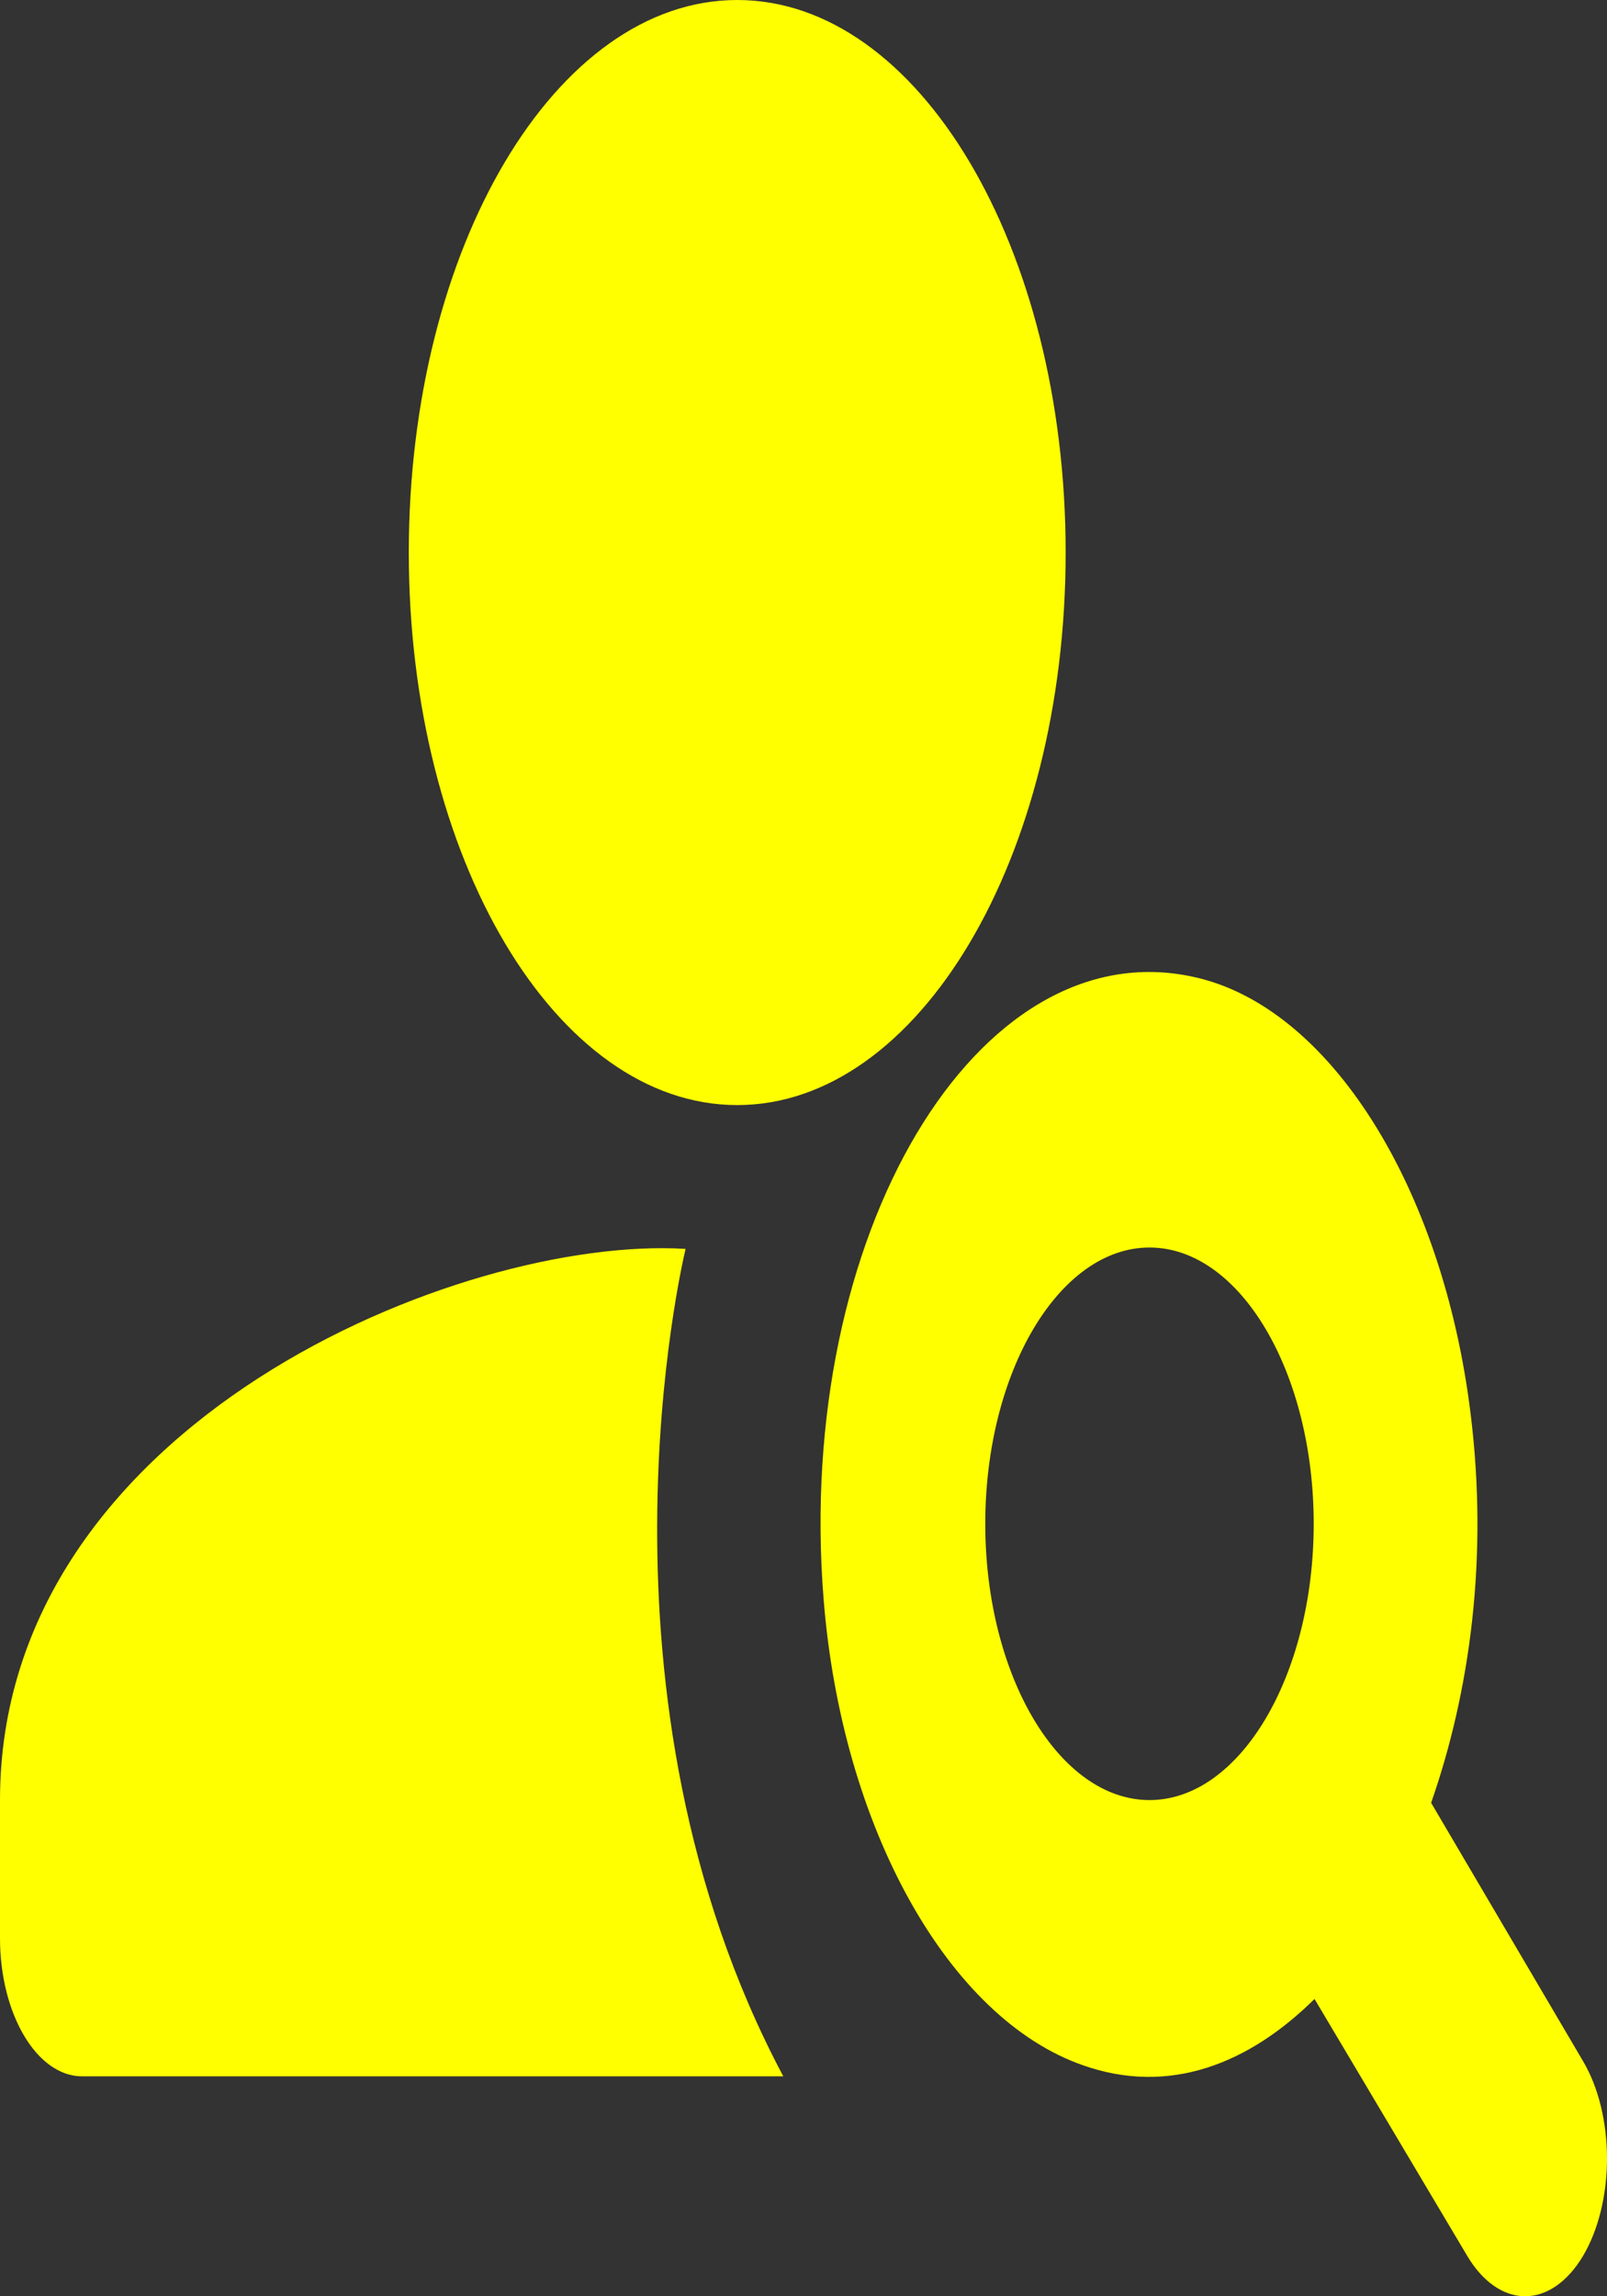 <svg width="70" height="100" viewBox="0 0 70 100" fill="none" xmlns="http://www.w3.org/2000/svg">
<rect x="0" y="0" width="70" height="100" fill="#333333" stroke="none"/>
<path d="M29.864 54.388C20.1 53.787 0 61.968 0 78.391V84.406C0 87.715 1.609 90.422 3.577 90.422H34.12C25.286 73.819 29.721 54.99 29.864 54.388ZM62.339 78.511C64.02 73.699 64.843 67.864 64.056 61.547C62.84 51.681 57.904 43.801 51.967 42.538C42.561 40.492 34.621 53.787 35.873 69.608C36.66 79.594 41.309 87.896 47.175 89.941C50.93 91.264 54.399 89.881 57.26 87.053L63.913 98.243C64.581 99.367 65.488 99.999 66.434 99.999C67.38 99.999 68.287 99.367 68.956 98.243C69.624 97.118 70 95.592 70 94.001C70 92.411 69.624 90.885 68.956 89.76L62.339 78.511ZM50.072 78.391C46.137 78.391 42.918 72.977 42.918 66.36C42.918 59.742 46.137 54.328 50.072 54.328C54.006 54.328 57.224 59.742 57.224 66.36C57.224 72.977 54.006 78.391 50.072 78.391Z" fill="#FFFF00"/>
<path d="M32.113 48.125C40.014 48.125 46.419 37.352 46.419 24.063C46.419 10.773 40.014 0 32.113 0C24.212 0 17.807 10.773 17.807 24.063C17.807 37.352 24.212 48.125 32.113 48.125Z" fill="#FFFF00"/>
</svg>
